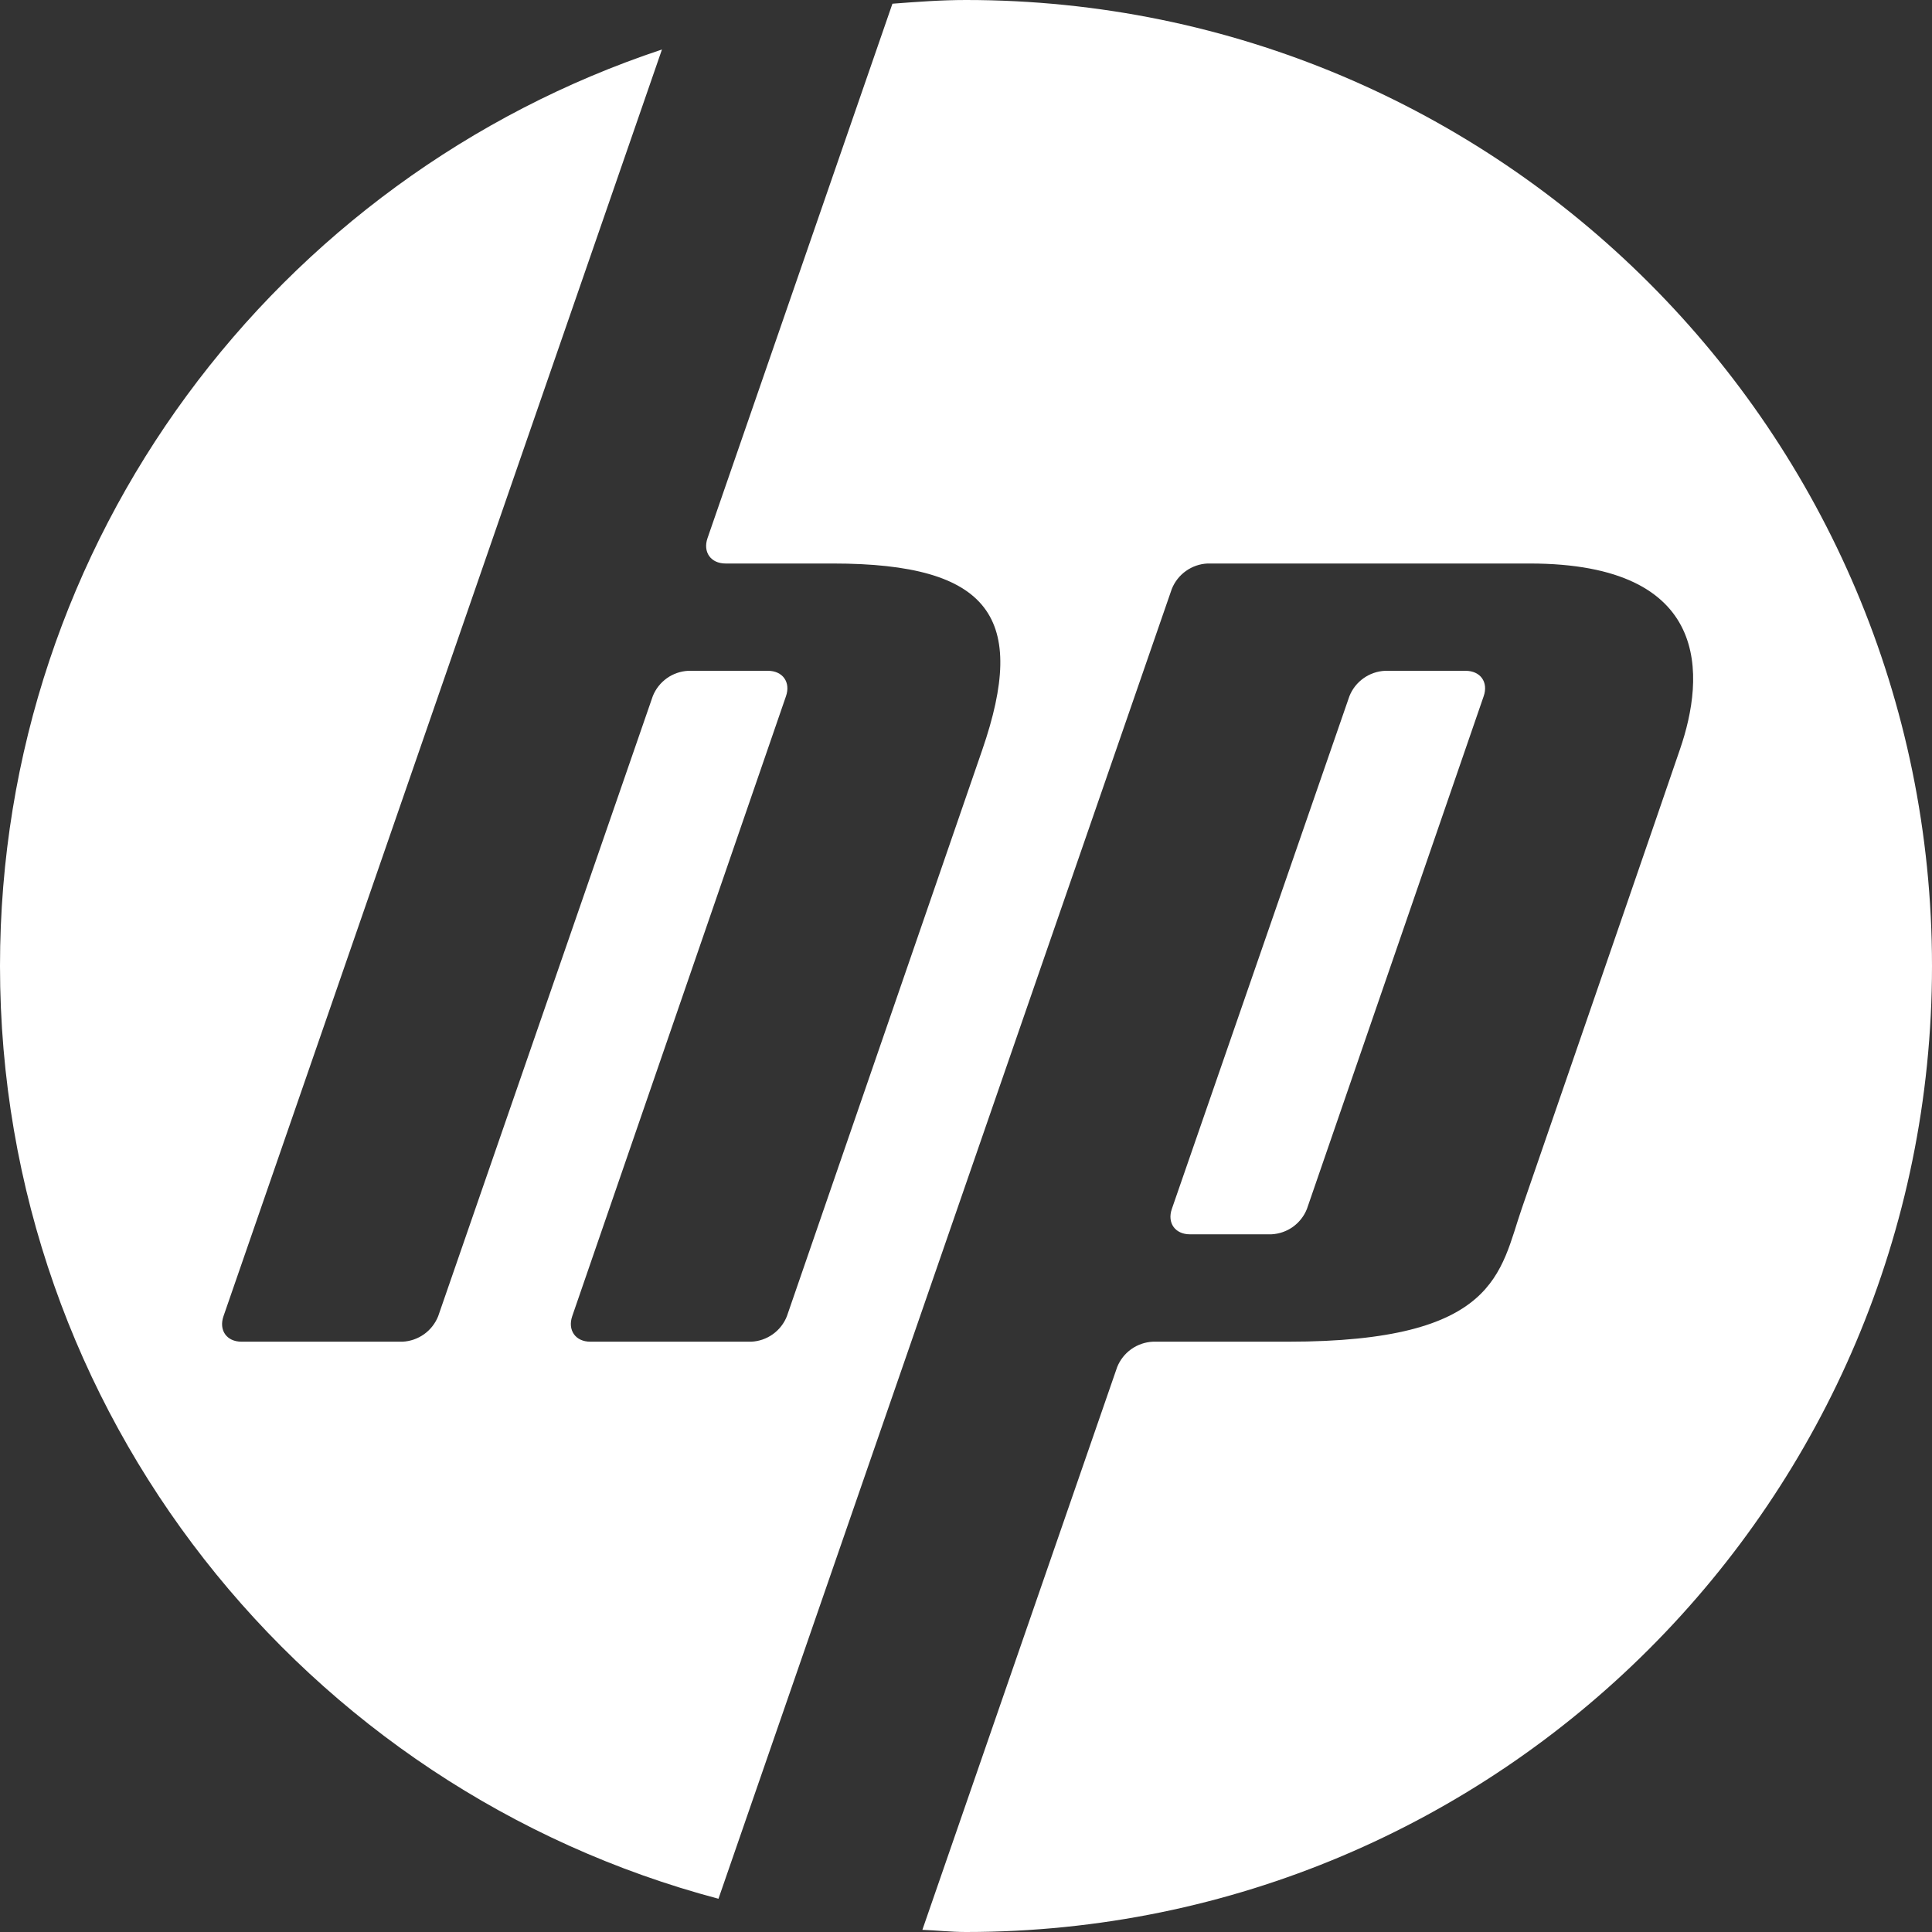 <svg width="100" height="100" viewBox="0 0 100 100" fill="none" xmlns="http://www.w3.org/2000/svg">
<rect x="0" y="0" width="100" height="100" fill="#333333" stroke="none"/>
<g clip-path="url(#clip0_21_287)">
<path fill-rule="evenodd" clip-rule="evenodd" d="M65.804 63.888C66.205 63.869 66.592 63.736 66.919 63.503C67.245 63.27 67.498 62.948 67.646 62.575L76.796 36.033C77.046 35.312 76.629 34.721 75.858 34.721H71.692C71.29 34.739 70.903 34.873 70.576 35.106C70.248 35.338 69.995 35.66 69.846 36.033L60.654 62.575C60.404 63.3 60.825 63.888 61.592 63.888H65.804ZM100 50C100 77.612 77.612 100 50 100C49.237 100 48.5 99.917 47.742 99.888L57.825 70.758C57.975 70.386 58.228 70.064 58.555 69.831C58.883 69.599 59.27 69.465 59.671 69.446H66.667C77.529 69.446 77.629 65.842 78.775 62.529C81.45 54.771 86.067 41.392 86.958 38.775C88.242 35.042 88.667 29.167 79.171 29.167H62.5C62.099 29.186 61.712 29.32 61.385 29.553C61.058 29.785 60.804 30.107 60.654 30.479L37.188 98.279C15.792 92.612 0 73.175 0 50C0 27.892 14.367 9.167 34.263 2.562L11.567 68.129C11.317 68.854 11.733 69.446 12.5 69.446H20.833C21.235 69.427 21.622 69.292 21.95 69.059C22.277 68.825 22.53 68.502 22.679 68.129L33.788 36.033C33.936 35.661 34.189 35.339 34.515 35.106C34.842 34.873 35.228 34.74 35.629 34.721H39.75C40.513 34.721 40.933 35.312 40.683 36.033L29.617 68.129C29.371 68.854 29.792 69.446 30.554 69.446H38.888C39.289 69.427 39.676 69.292 40.002 69.059C40.329 68.825 40.581 68.502 40.729 68.129L50.842 38.812C53.188 32.008 51.3 29.167 43.108 29.167H37.554C36.792 29.167 36.371 28.575 36.621 27.854L46.192 0.192C47.458 0.096 48.712 0 50 0C77.612 0 100 22.387 100 50Z" fill="white"/>
</g>
<defs>
<clipPath id="clip0_21_287">
<rect width="100" height="100" fill="white"/>
</clipPath>
</defs>
</svg>
